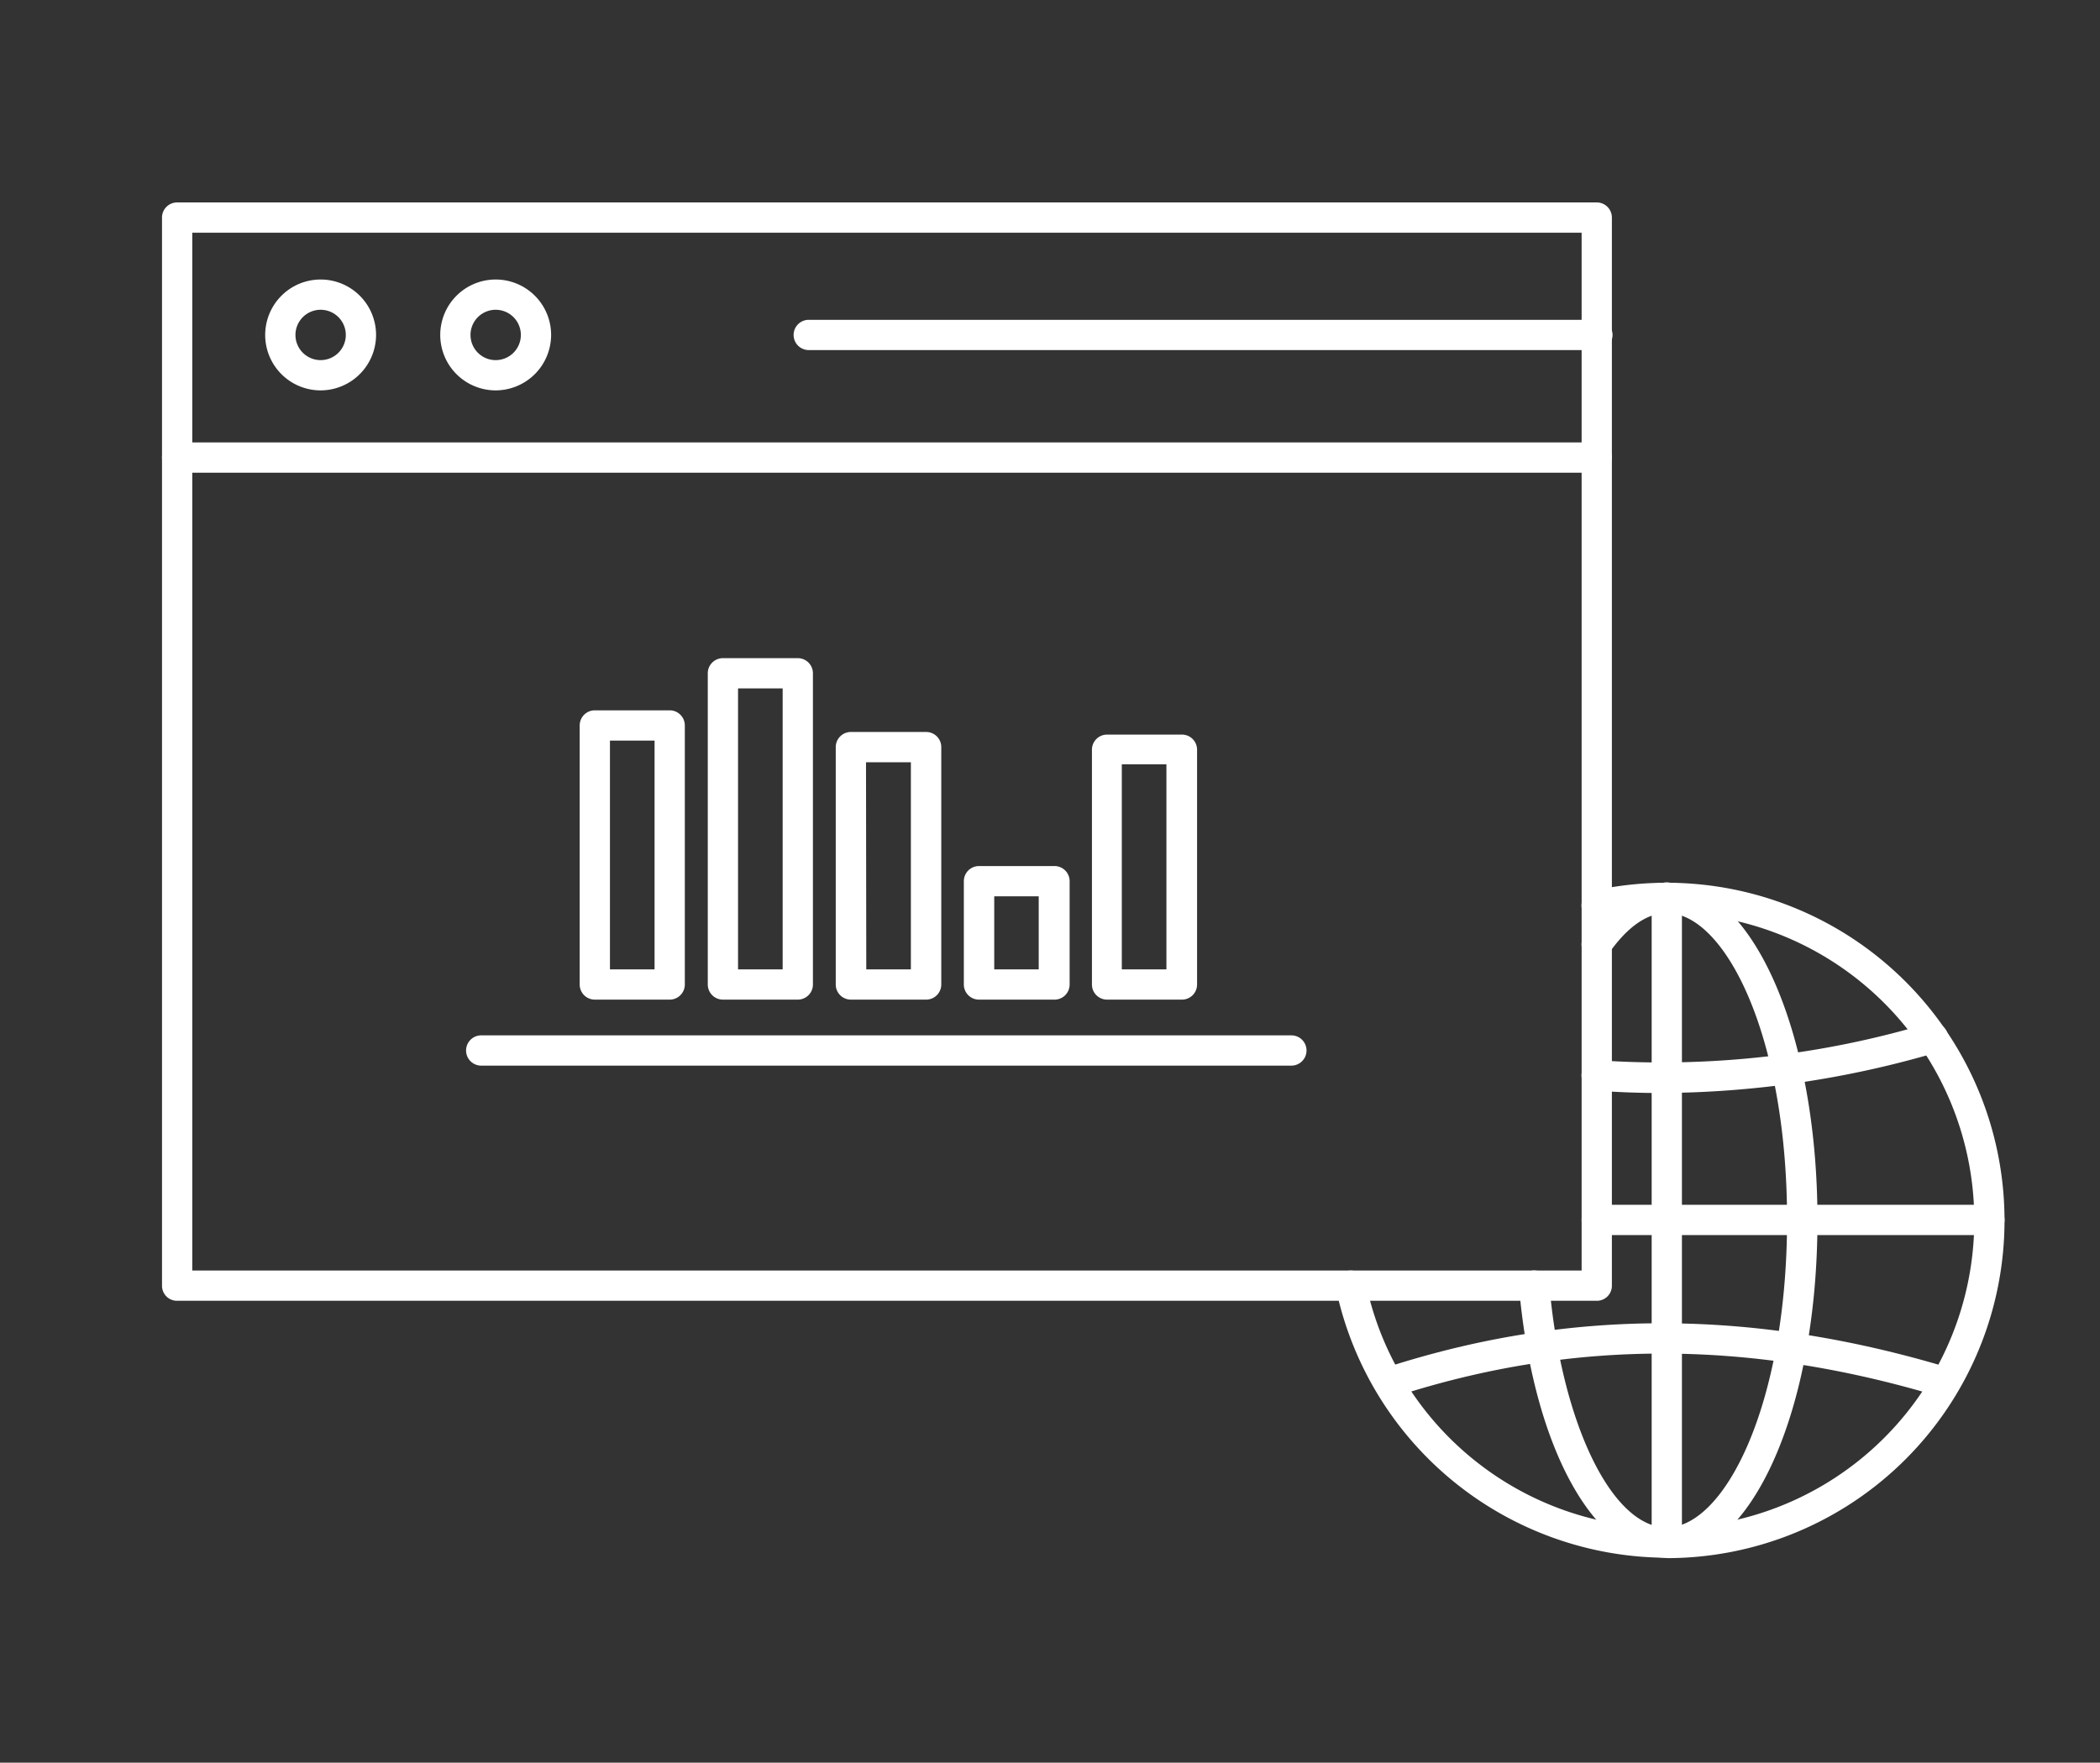 <svg id="Capa_1" data-name="Capa 1" xmlns="http://www.w3.org/2000/svg" viewBox="0 0 160.99 135.14"><rect x="0" y="0" width="160.99" height="135.14" fill="#333333" stroke="none"/><defs><style>.cls-1{fill:#fff;}</style></defs><title>servicio 1 blanco</title><path class="cls-1" d="M127.78,119.43a26,26,0,0,1-25.36-20.62,1.16,1.16,0,0,1,2.28-.47A23.57,23.57,0,1,0,127.78,70a23.42,23.42,0,0,0-5.12.56,1.16,1.16,0,0,1-.51-2.27,26.18,26.18,0,0,1,5.63-.61,25.89,25.89,0,1,1,0,51.78Z"/><path class="cls-1" d="M127.78,119.43c-5.6,0-10.26-8.54-11.33-20.76a1.16,1.16,0,0,1,2.32-.2c.92,10.63,4.8,18.64,9,18.64,4.46,0,9.23-9.47,9.23-23.58S132.24,70,127.78,70c-1.89,0-3.45,1.67-4.42,3.06a1.16,1.16,0,0,1-1.91-1.32c1.85-2.66,4-4.06,6.33-4.06,6.48,0,11.55,11.37,11.55,25.88S134.26,119.43,127.78,119.43Z"/><path class="cls-1" d="M122.41,99.73H13.58a1.15,1.15,0,0,1-1.16-1.16V16.68a1.16,1.16,0,0,1,1.16-1.16H122.41a1.16,1.16,0,0,1,1.16,1.16V98.57A1.15,1.15,0,0,1,122.41,99.73ZM14.74,97.41H121.25V17.84H14.74Z"/><path class="cls-1" d="M51.34,76.64H45.6a1.16,1.16,0,0,1-1.16-1.16V55.62a1.16,1.16,0,0,1,1.16-1.16h5.74a1.16,1.16,0,0,1,1.16,1.16V75.48A1.16,1.16,0,0,1,51.34,76.64Zm-4.58-2.32h3.42V56.78H46.76Z"/><path class="cls-1" d="M61.16,76.64H55.42a1.16,1.16,0,0,1-1.16-1.16V51.62a1.16,1.16,0,0,1,1.16-1.16h5.74a1.16,1.16,0,0,1,1.16,1.16V75.48A1.16,1.16,0,0,1,61.16,76.64Zm-4.58-2.32H60V52.78H56.58Z"/><path class="cls-1" d="M71,76.64H65.23a1.16,1.16,0,0,1-1.16-1.16V57.28a1.16,1.16,0,0,1,1.16-1.16H71a1.16,1.16,0,0,1,1.16,1.16v18.2A1.16,1.16,0,0,1,71,76.64Zm-4.59-2.32h3.42V58.44H66.39Z"/><path class="cls-1" d="M80.79,76.64H75.06a1.16,1.16,0,0,1-1.17-1.16V67.56a1.16,1.16,0,0,1,1.17-1.16h5.73A1.16,1.16,0,0,1,82,67.56v7.92A1.16,1.16,0,0,1,80.79,76.64Zm-4.57-2.32h3.41v-5.6H76.22Z"/><path class="cls-1" d="M90.61,76.64H84.87a1.16,1.16,0,0,1-1.16-1.16v-18a1.16,1.16,0,0,1,1.16-1.16h5.74a1.16,1.16,0,0,1,1.16,1.16v18A1.16,1.16,0,0,1,90.61,76.64ZM86,74.32h3.42V58.6H86Z"/><path class="cls-1" d="M99,81.7H36.89a1.16,1.16,0,0,1,0-2.32H99a1.16,1.16,0,1,1,0,2.32Z"/><path class="cls-1" d="M122.41,36.24H13.58a1.16,1.16,0,1,1,0-2.32H122.41a1.16,1.16,0,0,1,0,2.32Z"/><path class="cls-1" d="M24.57,29.93a4.25,4.25,0,1,1,4.26-4.25A4.26,4.26,0,0,1,24.57,29.93Zm0-6.18a1.93,1.93,0,1,0,1.94,1.93A1.93,1.93,0,0,0,24.57,23.75Z"/><path class="cls-1" d="M38,29.93a4.25,4.25,0,1,1,4.25-4.25A4.26,4.26,0,0,1,38,29.93Zm0-6.18a1.93,1.93,0,1,0,1.93,1.93A1.93,1.93,0,0,0,38,23.75Z"/><path class="cls-1" d="M122.41,26.84H62a1.16,1.16,0,0,1,0-2.32h60.46a1.16,1.16,0,0,1,0,2.32Z"/><path class="cls-1" d="M127.78,119.43a1.16,1.16,0,0,1-1.16-1.16V68.81a1.16,1.16,0,0,1,2.32,0v49.46A1.16,1.16,0,0,1,127.78,119.43Z"/><path class="cls-1" d="M152.51,94.69h-30.1a1.16,1.16,0,0,1,0-2.32h30.1a1.16,1.16,0,0,1,0,2.32Z"/><path class="cls-1" d="M127.38,83.8c-1.7,0-3.39-.06-5.06-.19a1.16,1.16,0,0,1,.17-2.32,71.29,71.29,0,0,0,25.37-2.84,1.16,1.16,0,0,1,.65,2.23A76,76,0,0,1,127.38,83.8Z"/><path class="cls-1" d="M107.37,106.87a1.18,1.18,0,0,1-1.11-.81,1.16,1.16,0,0,1,.77-1.46c13.45-4.19,27-4.2,41.48,0a1.15,1.15,0,0,1,.79,1.43,1.16,1.16,0,0,1-1.44.8c-14-4.07-27.14-4.07-40.14,0A1.41,1.41,0,0,1,107.37,106.87Z"/></svg>
